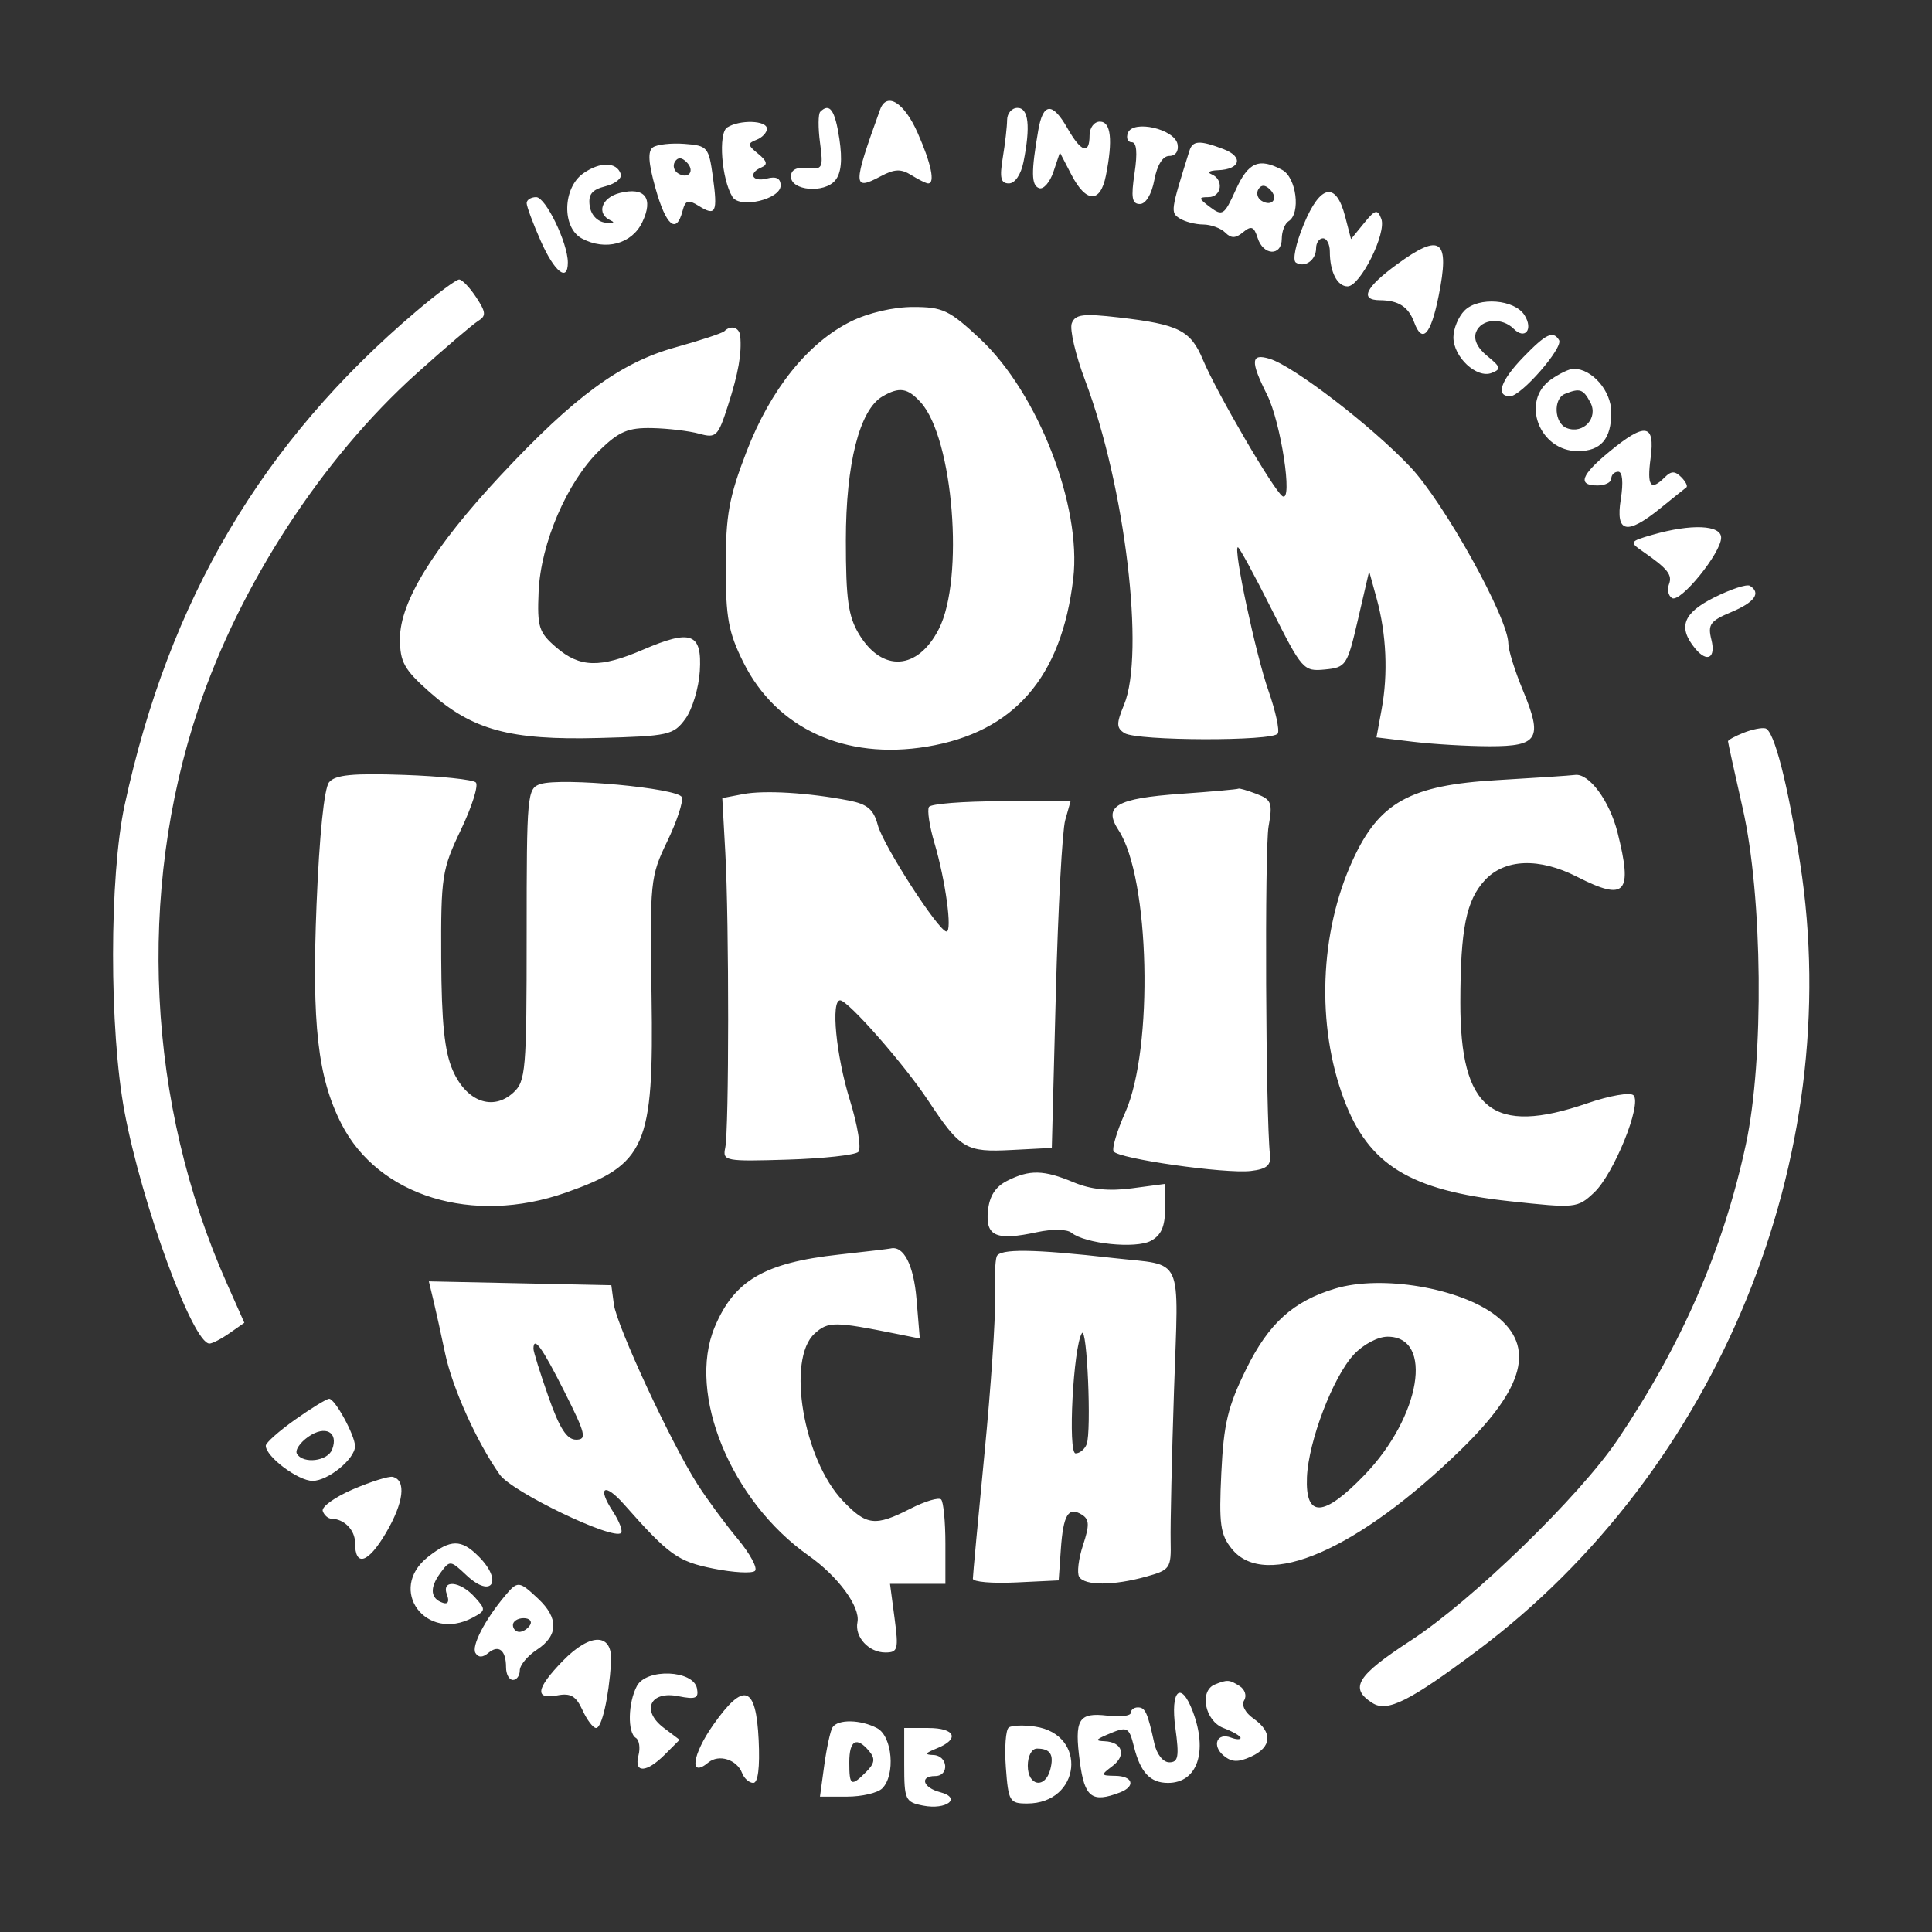 <?xml version="1.0" standalone="no"?>
<!DOCTYPE svg PUBLIC "-//W3C//DTD SVG 1.1//EN" "http://www.w3.org/Graphics/SVG/1.1/DTD/svg11.dtd">
<svg xmlns="http://www.w3.org/2000/svg" xmlns:xlink="http://www.w3.org/1999/xlink" width="810" zoomAndPan="magnify" viewBox="0 0 810 810" height="810" preserveAspectRatio="xMidYMid meet" version="1.0"><rect x="0" y="0" width="810" height="810" fill="#333333" stroke="none"/><path fill="#ffffff" d="M 368.98 45.953 C 357.441 77.867 357.461 80.203 369.203 73.918 C 375.027 70.801 377.734 70.699 382.113 73.434 C 385.16 75.336 388.316 76.895 389.129 76.895 C 392.16 76.895 390.434 68.594 384.715 55.672 C 379.066 42.898 371.727 38.363 368.98 45.953 M 343.895 46.855 C 343.008 47.746 342.965 53.59 343.801 59.84 C 345.227 70.465 344.879 71.156 338.465 70.453 C 333.953 69.957 331.605 71.176 331.605 74.016 C 331.605 79.953 345.578 81.164 350.172 75.625 C 352.684 72.598 353.234 67.062 351.91 58.211 C 350.098 46.121 347.832 42.918 343.895 46.855 M 422.234 50.27 C 422.219 53.039 421.402 60.164 420.422 66.102 C 419.02 74.586 419.566 76.895 422.969 76.895 C 425.523 76.895 428.043 73.195 429.102 67.898 C 432.102 52.902 431.25 45.234 426.586 45.234 C 424.211 45.234 422.254 47.5 422.234 50.27 M 435.301 54.586 C 432.262 72.191 432.344 77.699 435.652 78.879 C 437.469 79.527 440.176 76.434 441.664 72 L 444.367 63.941 L 449.219 73.297 C 455.355 85.117 461.316 85.266 463.641 73.656 C 466.641 58.66 465.789 50.988 461.121 50.988 C 458.727 50.988 456.805 53.547 456.805 56.746 C 456.805 64.949 453.27 63.836 447.586 53.852 C 441.242 42.699 437.316 42.934 435.301 54.586 M 304.871 53.43 C 301.051 55.855 302.516 75.164 307.09 82.559 C 310.195 87.59 327.289 83.535 327.289 77.77 C 327.289 74.762 325.445 73.824 321.535 74.848 C 315.289 76.48 313.5 72.562 319.375 70.117 C 321.98 69.031 321.562 67.477 317.852 64.461 C 313.418 60.863 313.32 60.078 317.133 58.617 C 319.555 57.688 321.535 55.59 321.535 53.957 C 321.535 50.438 310.16 50.078 304.871 53.43 M 472.883 55.699 C 472.055 57.859 472.777 59.625 474.492 59.625 C 476.551 59.625 476.949 64.008 475.664 72.574 C 474.121 82.863 474.582 85.527 477.895 85.527 C 480.387 85.527 482.828 81.465 483.957 75.453 C 485.137 69.16 487.496 65.379 490.246 65.379 C 492.844 65.379 494.254 63.367 493.695 60.457 C 492.465 54.066 475.039 50.082 472.883 55.699 M 273.758 61.75 C 271.496 63.316 271.805 68.242 274.848 79.051 C 279.238 94.66 283.57 98.316 286.121 88.562 C 287.34 83.906 288.477 83.527 292.918 86.297 C 300.133 90.805 300.953 89.117 298.863 74.016 C 297.152 61.668 296.602 61.027 286.996 60.312 C 281.457 59.898 275.496 60.547 273.758 61.75 M 498.668 63.223 C 490.781 88.328 490.672 89.09 494.602 91.582 C 496.77 92.953 501.191 94.094 504.438 94.117 C 507.684 94.141 511.836 95.66 513.672 97.496 C 516.191 100.016 518.02 99.98 521.199 97.344 C 524.609 94.508 525.746 94.965 527.27 99.766 C 529.648 107.262 537.391 107.512 537.391 100.086 C 537.391 97.016 538.688 93.699 540.27 92.723 C 545.43 89.535 543.539 74.426 537.582 71.238 C 527.844 66.027 523.352 67.961 518.074 79.641 C 513.293 90.219 512.535 90.727 507.344 86.836 C 502.473 83.188 502.379 82.648 506.621 82.648 C 512.25 82.648 513.234 75.199 507.891 73.043 C 505.914 72.246 507.133 71.488 510.602 71.363 C 520.098 71.02 521.473 65.75 512.914 62.496 C 502.988 58.723 500.031 58.871 498.668 63.223 M 282.957 67.809 C 281.961 69.422 282.551 71.605 284.262 72.664 C 288.688 75.398 291.543 71.656 287.848 67.961 C 285.781 65.891 284.172 65.844 282.957 67.809 M 244.543 72.672 C 235.855 78.773 235.504 95.465 243.965 99.992 C 253.844 105.281 264.922 102.289 269.277 93.16 C 274.094 83.07 270.398 78.258 259.863 80.898 C 252.117 82.844 249.875 89.633 256.055 92.434 C 258.035 93.328 257.062 93.746 253.898 93.363 C 250.441 92.941 247.777 90.129 247.234 86.32 C 246.551 81.52 248.156 79.516 253.836 78.09 C 257.965 77.055 260.855 74.742 260.262 72.953 C 258.559 67.832 251.613 67.711 244.543 72.672 M 527.598 79.32 C 526.602 80.934 527.191 83.117 528.902 84.176 C 533.328 86.91 536.184 83.168 532.488 79.473 C 530.422 77.406 528.812 77.355 527.598 79.32 M 546.645 93.977 C 543.211 102.246 541.789 109.152 543.332 110.102 C 547.07 112.414 551.781 109.051 551.781 104.066 C 551.781 101.781 553.078 99.918 554.66 99.918 C 556.246 99.918 557.539 102.402 557.539 105.438 C 557.539 113.98 560.637 120.066 564.984 120.066 C 570.297 120.066 581.441 97.703 579.109 91.723 C 577.496 87.574 576.566 87.816 571.84 93.605 L 566.426 100.246 L 563.957 90.734 C 560.148 76.035 553.59 77.266 546.645 93.977 M 220.801 85.16 C 220.801 86.543 223.449 93.668 226.691 100.992 C 232.461 114.039 238.066 118.5 238.066 110.047 C 238.066 101.852 228.77 82.648 224.801 82.648 C 222.602 82.648 220.801 83.781 220.801 85.16 M 585.703 110.816 C 572.453 120.5 569.91 125.805 578.496 125.863 C 586.348 125.918 590.488 128.594 592.918 135.176 C 596.289 144.32 599.871 140.438 603.16 124.055 C 607.934 100.297 604.094 97.387 585.703 110.816 M 174.578 130.473 C 109.879 185.359 70.914 251.305 52.277 337.445 C 45.793 367.43 45.762 431.738 52.219 466.188 C 59.484 504.961 80.867 563.297 87.812 563.297 C 89.02 563.297 92.805 561.336 96.223 558.938 L 102.445 554.582 L 95.109 538.07 C 61.676 462.84 57.277 374.398 83.133 297.203 C 100.551 245.203 135.016 192.238 174.602 156.648 C 186.555 145.902 198.176 135.977 200.426 134.586 C 203.906 132.445 203.785 130.957 199.641 124.625 C 196.957 120.535 193.746 117.188 192.5 117.188 C 191.254 117.188 183.188 123.164 174.578 130.473 M 614.023 130.188 C 611.449 132.762 609.348 137.812 609.348 141.41 C 609.348 149.676 619.086 158.773 625.359 156.371 C 629.457 154.797 629.215 153.863 623.551 149.273 C 619.375 145.895 617.68 142.266 618.848 139.223 C 620.973 133.68 629.695 132.93 634.625 137.859 C 639.359 142.594 642.918 138.133 639.176 132.16 C 635.004 125.5 619.898 124.312 614.023 130.188 M 356.754 134.773 C 338.715 143.707 323.07 163.215 312.992 189.344 C 305.641 208.41 304.266 215.988 304.266 237.41 C 304.266 258.961 305.395 265.109 311.672 277.703 C 325.516 305.484 354.316 318.703 388.633 313.031 C 425.102 307 445.086 284.035 449.961 242.562 C 453.543 212.078 435.148 164.746 410.906 142.066 C 398.012 130.008 395.258 128.699 382.816 128.703 C 374.582 128.703 364.078 131.152 356.754 134.773 M 449.348 135.539 C 448.391 138.031 450.922 148.84 454.969 159.562 C 471.695 203.883 480.109 274.109 471.258 295.477 C 467.988 303.375 468.02 305.188 471.453 307.363 C 476.668 310.664 533.68 310.82 535.707 307.543 C 536.551 306.18 534.789 298.086 531.793 289.555 C 526.461 274.363 516.902 229.434 519 229.434 C 519.59 229.434 525.961 241.168 533.16 255.508 C 545.891 280.848 546.523 281.562 555.473 280.691 C 564.352 279.832 564.852 279.074 569.352 259.652 L 574.02 239.508 L 577.188 251.02 C 581.266 265.82 582.008 282.484 579.266 297.352 L 577.09 309.148 L 592.496 311 C 600.973 312.016 615.395 312.863 624.547 312.871 C 644.977 312.906 646.898 309.668 638.473 289.395 C 635.117 281.32 632.371 272.52 632.371 269.832 C 632.371 259.215 605.492 210.789 591.227 195.703 C 575.082 178.633 542.445 153.543 532.355 150.445 C 524.371 147.992 524.125 151.328 531.234 165.512 C 537.023 177.062 542.164 210.793 537.715 208.047 C 534.16 205.852 510.078 164.586 504.363 150.902 C 499.184 138.492 494.242 136 469.055 133.09 C 454.09 131.363 450.793 131.773 449.348 135.539 M 303.719 138.84 C 302.891 139.672 293.637 142.723 283.164 145.629 C 260.145 152.012 240.82 166.184 209.762 199.465 C 181.832 229.391 167.684 252.348 167.684 267.734 C 167.684 277.543 169.41 280.668 180.027 290.086 C 198.066 306.098 213.836 310.387 251.047 309.402 C 280.363 308.629 282.363 308.184 287.34 301.387 C 290.238 297.43 292.965 288.41 293.398 281.348 C 294.383 265.426 289.812 263.691 269.684 272.348 C 251.547 280.152 243.098 279.938 233.191 271.41 C 225.895 265.129 225.184 262.887 225.816 248.074 C 226.684 227.742 237.793 201.957 251.352 188.82 C 259.559 180.863 263.348 179.258 273.41 179.477 C 280.09 179.617 288.973 180.68 293.148 181.836 C 300.25 183.797 301.031 183.027 305.219 169.984 C 309.586 156.391 311.023 148.246 310.352 140.93 C 310.016 137.258 306.43 136.129 303.719 138.84 M 638.691 149.703 C 629.129 159.566 626.902 166.102 633.09 166.133 C 637.715 166.156 655.566 145.691 653.637 142.574 C 651.125 138.508 648.18 139.914 638.691 149.703 M 650.281 159.082 C 637.406 168.098 645.277 189.141 661.523 189.141 C 671.16 189.141 675.543 184.059 675.543 172.898 C 675.543 163.895 667.504 154.602 659.715 154.602 C 658.043 154.602 653.797 156.621 650.281 159.082 M 369.977 166.215 C 360.371 171.82 354.633 194.387 354.633 226.555 C 354.633 251.285 355.637 258.438 360.168 265.926 C 369.898 282.008 384.785 281.027 393.617 263.715 C 404.367 242.648 399.672 183.777 386.043 168.719 C 380.52 162.613 377.062 162.078 369.977 166.215 M 656.117 165.141 C 651.074 167.176 651.617 177.465 656.871 179.477 C 663.848 182.156 670.223 175.188 666.746 168.691 C 663.75 163.094 662.348 162.625 656.117 165.141 M 674.762 189.352 C 662.75 199.246 661.246 203.531 669.785 203.531 C 672.953 203.531 675.543 202.234 675.543 200.652 C 675.543 199.07 676.852 197.773 678.457 197.773 C 680.238 197.773 680.652 202.227 679.527 209.285 C 677.254 223.48 681.996 224.547 696.188 213.027 C 701.453 208.754 706.324 204.848 707.008 204.348 C 707.695 203.844 706.723 201.902 704.852 200.027 C 702.23 197.406 700.652 197.418 697.992 200.078 C 692.02 206.047 690.43 203.902 692.027 192.02 C 693.953 177.633 689.762 176.98 674.762 189.352 M 692.848 224.195 C 683.289 226.938 683.082 227.262 688.531 231.035 C 699.199 238.422 701.254 240.98 699.715 244.992 C 698.867 247.195 699.445 249.781 700.996 250.742 C 704.461 252.883 721.594 231.82 721.594 225.422 C 721.594 220.066 709.105 219.535 692.848 224.195 M 718.527 250.574 C 705.574 257.102 703.406 263.004 710.703 271.887 C 715.707 277.969 719.453 275.93 717.508 268.176 C 715.91 261.828 717.008 260.309 725.828 256.625 C 735.676 252.512 738.461 248.574 733.637 245.59 C 732.348 244.797 725.551 247.035 718.527 250.574 M 730.945 307.242 C 727.383 308.668 724.473 310.262 724.473 310.785 C 724.473 311.305 727.25 323.973 730.648 338.938 C 739.023 375.801 739.66 444.16 731.961 479.82 C 722.457 523.836 705.215 563.543 678.215 603.59 C 662.215 627.32 617.148 671.078 591.512 687.777 C 568.707 702.629 565.555 707.793 575.484 714.047 C 581.668 717.941 591 713.258 619.375 692.023 C 720.234 616.543 773.984 485.398 754.707 361.828 C 749.488 328.359 743.812 306.332 740.164 305.371 C 738.656 304.977 734.512 305.816 730.945 307.242 M 137.977 327.953 C 135.914 330.438 133.887 350.238 132.715 379.293 C 130.691 429.457 133.219 451.762 143.141 471.195 C 158.645 501.559 198.23 513.719 237.113 500.051 C 270.883 488.18 274.137 480.727 273.164 417.426 C 272.426 369.52 272.633 367.5 279.754 352.73 C 283.801 344.352 286.543 336.02 285.852 334.219 C 284.406 330.449 235.473 325.898 226.609 328.711 C 221.02 330.484 220.801 332.887 220.801 391.793 C 220.801 448.961 220.426 453.375 215.156 458.141 C 206.566 465.914 195.555 461.848 189.832 448.785 C 186.352 440.848 185.105 428.754 184.984 401.797 C 184.832 367.43 185.27 364.562 193.25 347.867 C 197.887 338.168 200.695 329.25 199.492 328.043 C 198.289 326.836 184.715 325.414 169.32 324.879 C 147.871 324.137 140.551 324.852 137.977 327.953 M 627.836 327.055 C 591.191 329.172 578.258 336.332 567.113 360.676 C 553.25 390.957 551.824 429.797 563.438 460.836 C 573.734 488.367 591.078 499.062 632.762 503.594 C 660.637 506.621 661.355 506.547 668.348 499.977 C 676.605 492.219 688.492 462.848 684.848 459.203 C 683.484 457.84 674.879 459.324 665.562 462.531 C 625.766 476.223 612.191 465.445 612.254 420.199 C 612.301 389.457 614.703 377.488 622.535 369.039 C 630.883 360.031 645.281 359.488 661.152 367.582 C 681.582 378.004 684.617 374.68 678.141 348.953 C 674.809 335.727 666.184 324.082 660.32 324.895 C 658.402 325.16 643.785 326.129 627.836 327.055 M 311.461 332.949 L 302.824 334.609 L 304.094 357.57 C 305.699 386.684 305.672 473.648 304.047 481.27 C 302.883 486.754 304.125 486.984 330.145 486.184 C 345.172 485.723 358.547 484.262 359.871 482.938 C 361.195 481.613 359.586 471.82 356.297 461.172 C 350.523 442.484 348.281 419.391 352.234 419.391 C 355.527 419.391 378.949 446.031 389.035 461.246 C 402.66 481.797 404.914 483.137 424.184 482.137 L 440.977 481.27 L 442.664 416.512 C 443.59 380.895 445.363 348.191 446.598 343.84 L 448.84 335.926 L 419.895 335.926 C 403.973 335.926 390.281 336.996 389.473 338.309 C 388.664 339.621 389.691 346.422 391.766 353.422 C 396.426 369.168 399.344 390.633 396.812 390.539 C 393.473 390.418 370.32 354.527 368.012 345.898 C 366.258 339.344 363.645 337.129 355.887 335.621 C 338.973 332.336 320.461 331.223 311.461 332.949 M 495.074 332.812 C 467.93 334.734 462.363 337.996 468.98 348.094 C 482.059 368.051 483.723 439.625 471.73 466.473 C 468.297 474.164 466.117 481.473 466.887 482.719 C 468.789 485.801 513.707 492.207 524.441 490.93 C 531.09 490.141 532.93 488.578 532.441 484.148 C 530.645 467.789 530.164 355.98 531.855 346.512 C 533.617 336.637 533.098 335.242 526.785 332.84 C 522.914 331.371 519.512 330.387 519.219 330.652 C 518.926 330.922 508.059 331.895 495.074 332.812 M 422.27 495.051 C 417.305 497.547 414.801 501.473 414.188 507.715 C 413.148 518.344 417.652 520.277 434.82 516.582 C 441.238 515.207 447.32 515.309 449.211 516.836 C 454.961 521.465 476.152 523.633 482.492 520.238 C 486.836 517.918 488.465 514.223 488.465 506.699 L 488.465 496.355 L 474.52 498.207 C 464.914 499.48 457.336 498.703 450.148 495.699 C 437.535 490.43 431.715 490.297 422.27 495.051 M 351.754 525.988 C 320.516 529.402 307.82 536.812 299.629 556.418 C 287.969 584.324 306.441 629.27 339 652.191 C 351.398 660.922 360.777 673.711 359.492 680.129 C 358.254 686.312 364.246 692.812 371.184 692.812 C 376.449 692.812 376.789 691.543 375.051 678.422 L 373.141 664.031 L 396.363 664.031 L 396.363 647.242 C 396.363 638.008 395.555 629.645 394.57 628.656 C 393.582 627.668 387.805 629.395 381.73 632.496 C 366.91 640.055 363.332 639.648 353.41 629.27 C 336.785 611.871 329.68 569.836 341.551 559.094 C 347.199 553.98 349.863 553.992 375.887 559.227 L 385.629 561.188 L 384.262 544.707 C 383.066 530.309 378.855 522.105 373.34 523.438 C 372.547 523.625 362.836 524.773 351.754 525.988 M 417.852 526.809 C 417.188 528.672 416.875 536.672 417.148 544.59 C 417.422 552.504 415.453 581.582 412.766 609.215 C 410.074 636.844 407.879 660.543 407.879 661.879 C 407.879 663.211 415.973 663.918 425.867 663.449 L 443.855 662.59 L 444.754 649.641 C 445.77 635.031 447.891 631.52 453.566 635.027 C 456.738 636.988 456.832 639.398 454.059 647.805 C 452.176 653.5 451.453 659.484 452.453 661.094 C 454.77 664.848 466.789 664.82 480.41 661.039 C 490.609 658.207 491.051 657.562 490.797 645.945 C 490.652 639.27 491.289 610.941 492.211 582.992 C 494.121 525.152 496.715 530.836 466.879 527.445 C 433.285 523.625 419.043 523.441 417.852 526.809 M 181.723 545.223 C 182.781 549.621 184.988 559.625 186.625 567.441 C 189.633 581.828 199.891 604.574 209.531 618.246 C 214.645 625.496 257.125 645.934 260.363 642.695 C 261.195 641.867 259.652 637.793 256.938 633.648 C 250.219 623.398 253.398 621.395 261.621 630.691 C 280.484 652.016 284.129 654.637 299.094 657.637 C 307.48 659.32 315.324 659.75 316.523 658.598 C 317.727 657.438 314.453 651.391 309.254 645.152 C 304.059 638.914 296.48 628.629 292.426 622.297 C 281.402 605.082 258.59 555.984 257.367 546.836 L 256.301 538.832 L 218.051 538.027 L 179.801 537.219 Z M 559.738 540.258 C 542.164 545.551 531.926 554.809 522.523 573.902 C 514.77 589.66 513.031 596.898 512.043 617.625 C 511.016 639.082 511.617 643.406 516.484 649.418 C 530.531 666.762 569.371 649.875 612.715 607.578 C 639.172 581.762 643.672 564.582 627.336 551.73 C 612.422 540.004 579.273 534.375 559.738 540.258 M 453.574 558.98 C 449.965 564.773 447.637 609.348 450.941 609.348 C 452.684 609.348 454.773 607.613 455.586 605.496 C 457.676 600.047 455.75 555.484 453.574 558.98 M 567.559 567.945 C 558.848 577.344 548.586 604.223 547.945 619.312 C 547.223 636.547 554.855 636.25 572.086 618.379 C 595.633 593.949 601.23 560.418 581.766 560.418 C 577.664 560.418 571.516 563.676 567.559 567.945 M 223.648 565.453 C 223.633 566.641 226.465 575.711 229.938 585.602 C 234.574 598.801 237.652 603.59 241.516 603.59 C 246.145 603.59 245.559 601.176 236.629 583.441 C 227.266 564.852 223.723 559.941 223.648 565.453 M 123.664 595.238 C 116.938 600.008 111.43 604.902 111.43 606.121 C 111.43 610.68 124.98 620.859 131.043 620.859 C 137.551 620.859 148.848 611.637 148.848 606.324 C 148.848 601.801 140.371 586.301 137.977 586.449 C 136.832 586.52 130.391 590.477 123.664 595.238 M 129.254 602.375 C 125.73 604.84 123.594 608.066 124.504 609.543 C 127.184 613.879 137.363 612.617 139.246 607.715 C 142.047 600.41 136.379 597.383 129.254 602.375 M 148.02 624.383 C 140.445 627.637 134.723 631.734 135.309 633.492 C 135.895 635.25 137.562 636.707 139.012 636.73 C 144.285 636.82 148.848 641.469 148.848 646.762 C 148.848 657.188 154.344 655.426 161.859 642.594 C 169.289 629.922 170.41 620.602 164.676 619.184 C 163.094 618.793 155.598 621.133 148.02 624.383 M 179.453 652.727 C 162.121 666.363 178.566 688.703 198.203 678.191 C 203.734 675.23 203.773 674.824 199.004 669.555 C 192.863 662.77 184.906 662.105 187.395 668.59 C 188.469 671.391 187.828 672.707 185.723 672.004 C 180.445 670.246 180.023 665.789 184.551 659.598 C 188.617 654.035 188.77 654.047 195.598 660.457 C 206.215 670.434 211.02 662.883 200.652 652.52 C 193.363 645.227 188.934 645.27 179.453 652.727 M 211.711 669.066 C 203.258 679.145 197.574 690.164 199.348 693.031 C 200.582 695.023 202.328 695.004 204.77 692.977 C 209.117 689.371 212.164 691.871 212.164 699.047 C 212.164 701.949 213.461 704.324 215.043 704.324 C 216.625 704.324 217.922 702.531 217.922 700.336 C 217.922 698.145 221.16 694.23 225.117 691.637 C 234.098 685.75 234.281 678.398 225.652 670.289 C 217.609 662.734 217.059 662.688 211.711 669.066 M 215.043 681.301 C 215.043 682.883 216.262 684.176 217.75 684.176 C 219.242 684.176 221.258 682.883 222.238 681.301 C 223.215 679.715 221.996 678.422 219.531 678.422 C 217.062 678.422 215.043 679.715 215.043 681.301 M 235.863 696.434 C 224.719 707.93 224 712.648 233.668 710.801 C 239.227 709.738 241.523 711.078 244.199 716.957 C 246.086 721.09 248.652 724.473 249.91 724.473 C 252.297 724.473 255.18 711.906 256.188 697.133 C 257.047 684.543 247.699 684.219 235.863 696.434 M 267.035 706.852 C 263.289 713.852 263.023 726.426 266.578 728.621 C 268.012 729.508 268.508 732.824 267.68 735.984 C 265.711 743.531 271.012 743.336 278.766 735.582 L 284.922 729.422 L 278.316 724.438 C 268.691 717.176 272.516 708.77 284.367 711.137 C 291.676 712.598 293.004 712.047 292.215 707.891 C 290.746 700.148 271.059 699.332 267.035 706.852 M 509.332 706.23 C 502.676 708.918 505.16 721.52 512.93 724.473 C 516.887 725.977 520.125 727.848 520.125 728.625 C 520.125 729.406 518.312 729.352 516.098 728.5 C 510.207 726.242 507.945 731.848 513.047 736.082 C 516.383 738.852 519.098 738.941 524.527 736.469 C 533.238 732.496 533.648 726.207 525.57 720.547 C 522.02 718.059 520.379 714.871 521.621 712.867 C 522.785 710.98 521.953 708.309 519.773 706.926 C 515.41 704.16 514.594 704.105 509.332 706.23 M 299.062 723.113 C 290.16 735.75 288.836 745.695 296.961 738.949 C 301.367 735.297 308.949 737.672 311.145 743.398 C 312.012 745.652 314.117 747.496 315.824 747.496 C 317.805 747.496 318.621 740.996 318.074 729.535 C 316.98 706.629 311.895 704.91 299.062 723.113 M 492.781 724.473 C 494.434 736.484 494.012 738.863 490.23 738.863 C 487.625 738.863 484.961 735.496 483.965 730.945 C 481.109 717.93 480.152 715.836 477.043 715.836 C 475.41 715.836 474.074 716.871 474.074 718.137 C 474.074 719.398 469.695 719.926 464.34 719.301 C 452.078 717.867 450.359 720.762 452.746 738.766 C 454.719 753.625 457.836 755.988 469.52 751.504 C 476.234 748.93 475.051 744.633 467.598 744.527 C 461.426 744.438 461.371 744.242 466.445 740.402 C 472.379 735.906 470.59 730.336 463.109 730.027 C 459.141 729.859 459.309 729.367 464 727.348 C 472.715 723.605 473.297 723.859 475.434 732.367 C 478.137 743.133 482.246 747.496 489.68 747.496 C 501.992 747.496 506.5 734.434 500.051 717.461 C 495.07 704.367 490.609 708.668 492.781 724.473 M 349.023 724.23 C 348.129 725.684 346.578 732.805 345.582 740.062 L 343.777 753.254 L 355.105 753.254 C 361.336 753.254 367.984 751.699 369.887 749.797 C 375.508 744.176 374.152 727.988 367.773 724.57 C 360.879 720.883 351.199 720.707 349.023 724.23 M 422.941 724.262 C 421.656 725.168 421.102 732.711 421.711 741.02 C 422.762 755.262 423.273 756.129 430.629 756.129 C 453.191 756.129 456.148 727.141 433.922 723.879 C 429.168 723.18 424.227 723.352 422.941 724.262 M 379.098 739.965 C 379.098 754.574 379.547 755.547 387.012 757.012 C 396.871 758.949 403.402 753.801 394.156 751.383 C 386.93 749.492 385.41 744.617 392.047 744.617 C 398.148 744.617 397.449 736.023 391.328 735.801 C 387.469 735.66 387.805 735.012 392.766 733.016 C 402.504 729.102 400.555 724.473 389.168 724.473 L 379.098 724.473 Z M 356.07 738.863 C 356.07 748.789 356.82 749.215 363.16 742.875 C 366.727 739.305 367.023 737.336 364.453 734.238 C 359.148 727.848 356.07 729.547 356.07 738.863 M 430.902 740.301 C 430.902 748.855 438.184 750.094 440.328 741.906 C 441.973 735.617 440.375 733.105 434.738 733.105 C 432.566 733.105 430.902 736.223 430.902 740.301 " fill-opacity="1" fill-rule="evenodd"/></svg>